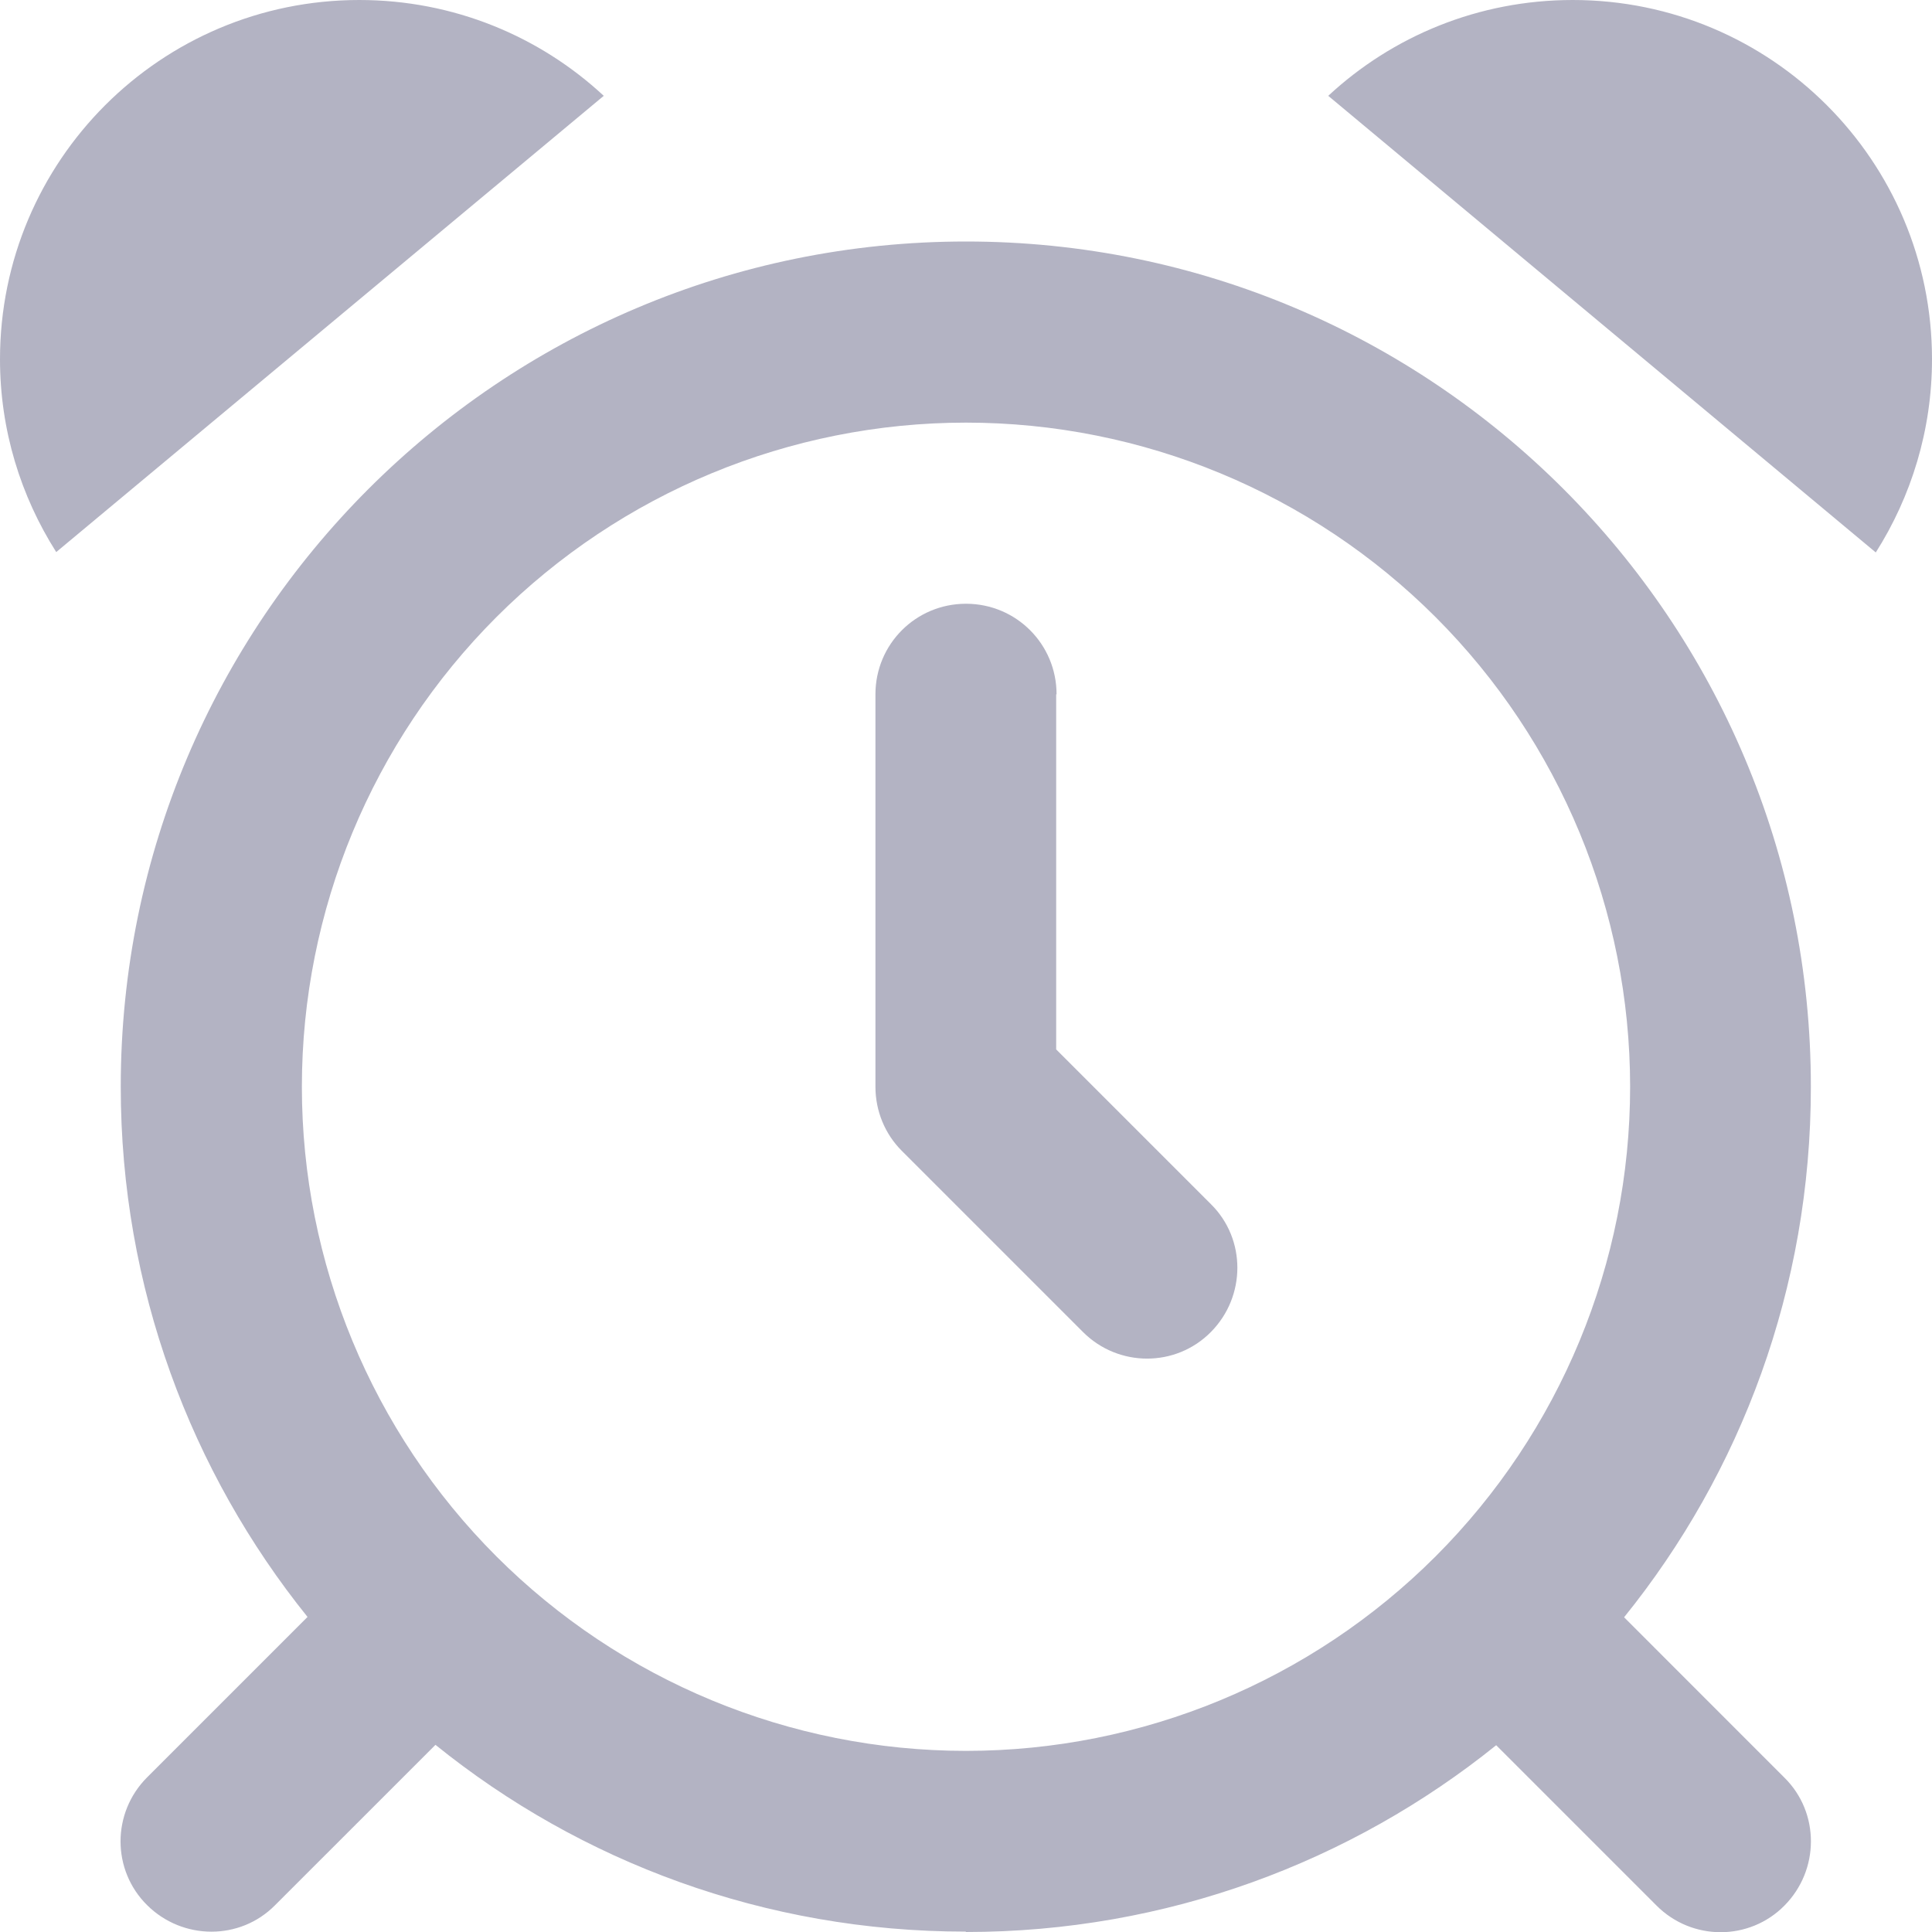 <svg width="40" height="40" viewBox="0 0 40 40" fill="none" xmlns="http://www.w3.org/2000/svg">
<g clip-path="url(#clip0_7018_120853)">
<path d="M12.5 1.984C11.172 0.75 9.391 0 7.438 0C3.328 0 0 3.328 0 7.438C0 8.906 0.43 10.273 1.164 11.43L12.5 1.984ZM20 8.75C23.647 8.75 27.144 10.199 29.723 12.777C32.301 15.356 33.75 18.853 33.75 22.5C33.75 26.147 32.301 29.644 29.723 32.223C27.144 34.801 23.647 36.25 20 36.25C16.353 36.25 12.856 34.801 10.277 32.223C7.699 29.644 6.25 26.147 6.25 22.5C6.25 18.853 7.699 15.356 10.277 12.777C12.856 10.199 16.353 8.75 20 8.75ZM20 40C24.156 40 27.977 38.547 30.977 36.133L34.297 39.453C35.031 40.188 36.219 40.188 36.945 39.453C37.672 38.719 37.68 37.531 36.945 36.805L33.625 33.484C36.047 30.484 37.492 26.664 37.492 22.508C37.5 12.836 29.664 5 20 5C10.336 5 2.5 12.836 2.5 22.5C2.5 26.656 3.953 30.477 6.367 33.477L3.047 36.797C2.312 37.531 2.312 38.719 3.047 39.445C3.781 40.172 4.969 40.18 5.695 39.445L9.016 36.125C12.016 38.547 15.836 39.992 19.992 39.992L20 40ZM38.836 11.438C39.57 10.281 40 8.906 40 7.438C40 3.328 36.672 0 32.562 0C30.609 0 28.828 0.75 27.5 1.984L38.836 11.438ZM21.875 14.375C21.875 13.336 21.039 12.5 20 12.5C18.961 12.5 18.125 13.336 18.125 14.375V22.5C18.125 23 18.32 23.477 18.672 23.828L22.422 27.578C23.156 28.312 24.344 28.312 25.07 27.578C25.797 26.844 25.805 25.656 25.07 24.93L21.867 21.727V14.375H21.875Z" fill="#B3B3C3"/>
</g>
<defs>
<clipPath id="clip0_7018_120853">
<rect width="40" height="40" fill="white"/>
</clipPath>
</defs>
</svg>
